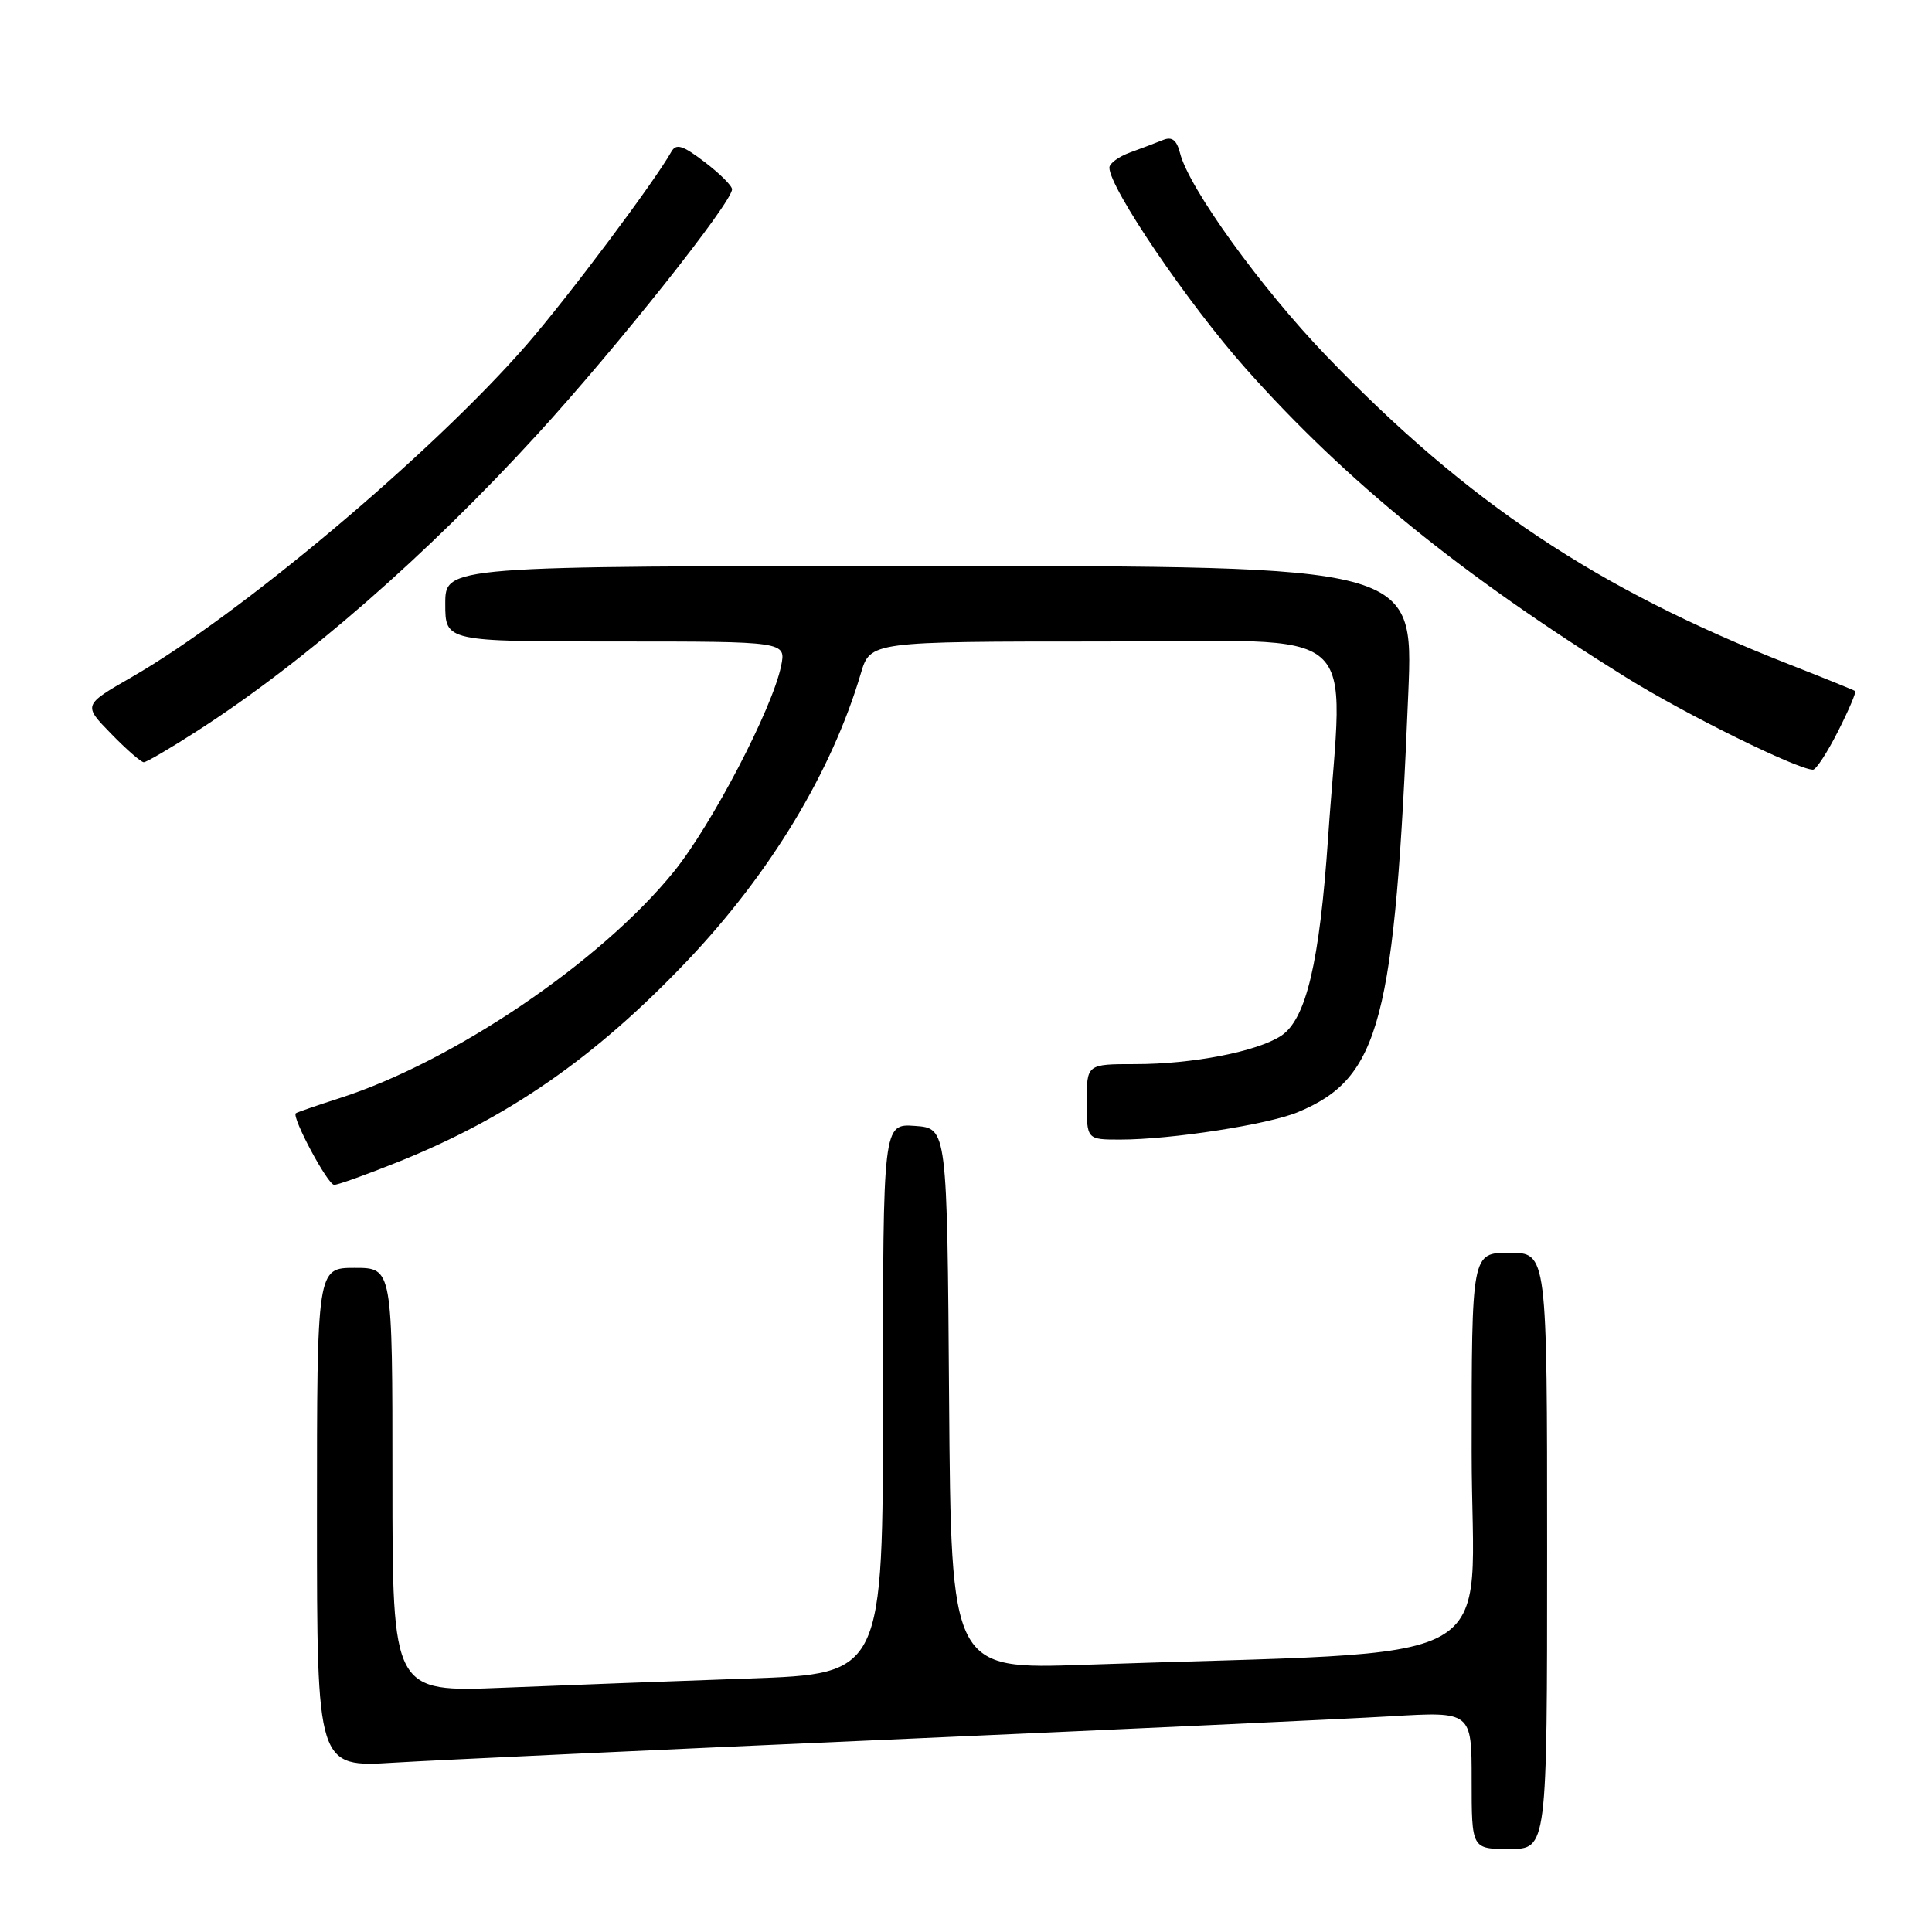 <?xml version="1.0" encoding="UTF-8" standalone="no"?>
<!DOCTYPE svg PUBLIC "-//W3C//DTD SVG 1.1//EN" "http://www.w3.org/Graphics/SVG/1.1/DTD/svg11.dtd" >
<svg xmlns="http://www.w3.org/2000/svg" xmlns:xlink="http://www.w3.org/1999/xlink" version="1.1" viewBox="0 0 256 256">
 <g >
 <path fill="currentColor"
d=" M 205.00 205.50 C 205.00 166.00 205.00 166.00 200.00 166.00 C 195.00 166.00 195.00 166.00 195.00 192.39 C 195.00 221.91 201.04 218.59 143.76 220.59 C 126.03 221.21 126.03 221.21 125.76 185.36 C 125.50 149.50 125.50 149.50 121.25 149.19 C 117.00 148.89 117.00 148.89 117.00 185.34 C 117.00 221.79 117.00 221.79 99.25 222.41 C 89.49 222.75 74.86 223.30 66.75 223.63 C 52.00 224.23 52.00 224.23 52.00 196.11 C 52.00 168.00 52.00 168.00 47.00 168.00 C 42.00 168.00 42.00 168.00 42.00 201.10 C 42.00 234.19 42.00 234.19 52.25 233.56 C 57.89 233.22 87.47 231.84 118.00 230.50 C 148.53 229.15 178.34 227.77 184.25 227.42 C 195.00 226.78 195.00 226.78 195.00 235.89 C 195.00 245.00 195.00 245.00 200.00 245.00 C 205.00 245.00 205.00 245.00 205.00 205.50 Z  M 52.68 153.99 C 67.37 148.11 78.86 140.13 91.00 127.38 C 102.04 115.78 110.19 102.31 114.06 89.25 C 115.32 85.00 115.32 85.00 146.16 85.00 C 181.39 85.00 177.96 82.01 175.98 111.00 C 174.85 127.54 173.07 135.07 169.75 137.25 C 166.55 139.34 158.02 141.00 150.45 141.00 C 144.00 141.00 144.00 141.00 144.00 146.00 C 144.00 151.00 144.00 151.00 148.43 151.00 C 155.15 151.00 168.04 149.01 171.99 147.36 C 182.87 142.82 184.82 135.40 186.61 91.75 C 187.30 75.00 187.30 75.00 123.15 75.00 C 59.00 75.00 59.00 75.00 59.00 80.00 C 59.00 85.00 59.00 85.00 81.58 85.00 C 104.16 85.00 104.16 85.00 103.50 88.25 C 102.34 93.90 94.33 109.27 89.29 115.50 C 79.65 127.42 60.05 140.69 45.00 145.51 C 41.98 146.48 39.37 147.38 39.20 147.51 C 38.61 148.00 43.43 157.00 44.28 157.00 C 44.77 157.00 48.55 155.65 52.68 153.99 Z  M 243.55 96.90 C 244.97 94.10 245.99 91.70 245.82 91.57 C 245.64 91.44 241.68 89.83 237.00 88.00 C 211.62 78.05 194.47 66.62 175.76 47.17 C 167.09 38.16 157.51 24.89 156.36 20.28 C 155.92 18.56 155.30 18.07 154.13 18.54 C 153.23 18.91 151.26 19.65 149.75 20.20 C 148.24 20.75 147.00 21.65 147.00 22.21 C 147.00 24.89 157.41 40.22 165.08 48.85 C 178.34 63.76 193.69 76.22 215.48 89.77 C 223.36 94.67 238.12 101.95 240.23 101.99 C 240.64 101.99 242.13 99.71 243.55 96.90 Z  M 26.09 96.88 C 40.31 87.75 56.53 73.60 71.25 57.50 C 81.79 45.97 97.00 26.82 97.00 25.08 C 97.00 24.61 95.37 22.99 93.37 21.47 C 90.47 19.25 89.59 18.98 88.96 20.10 C 86.71 24.11 75.25 39.40 69.77 45.70 C 57.28 60.04 31.89 81.41 17.47 89.71 C 11.01 93.42 11.01 93.42 14.71 97.21 C 16.74 99.30 18.69 101.00 19.05 101.00 C 19.40 101.00 22.57 99.15 26.09 96.88 Z "/>
</g>
</svg>